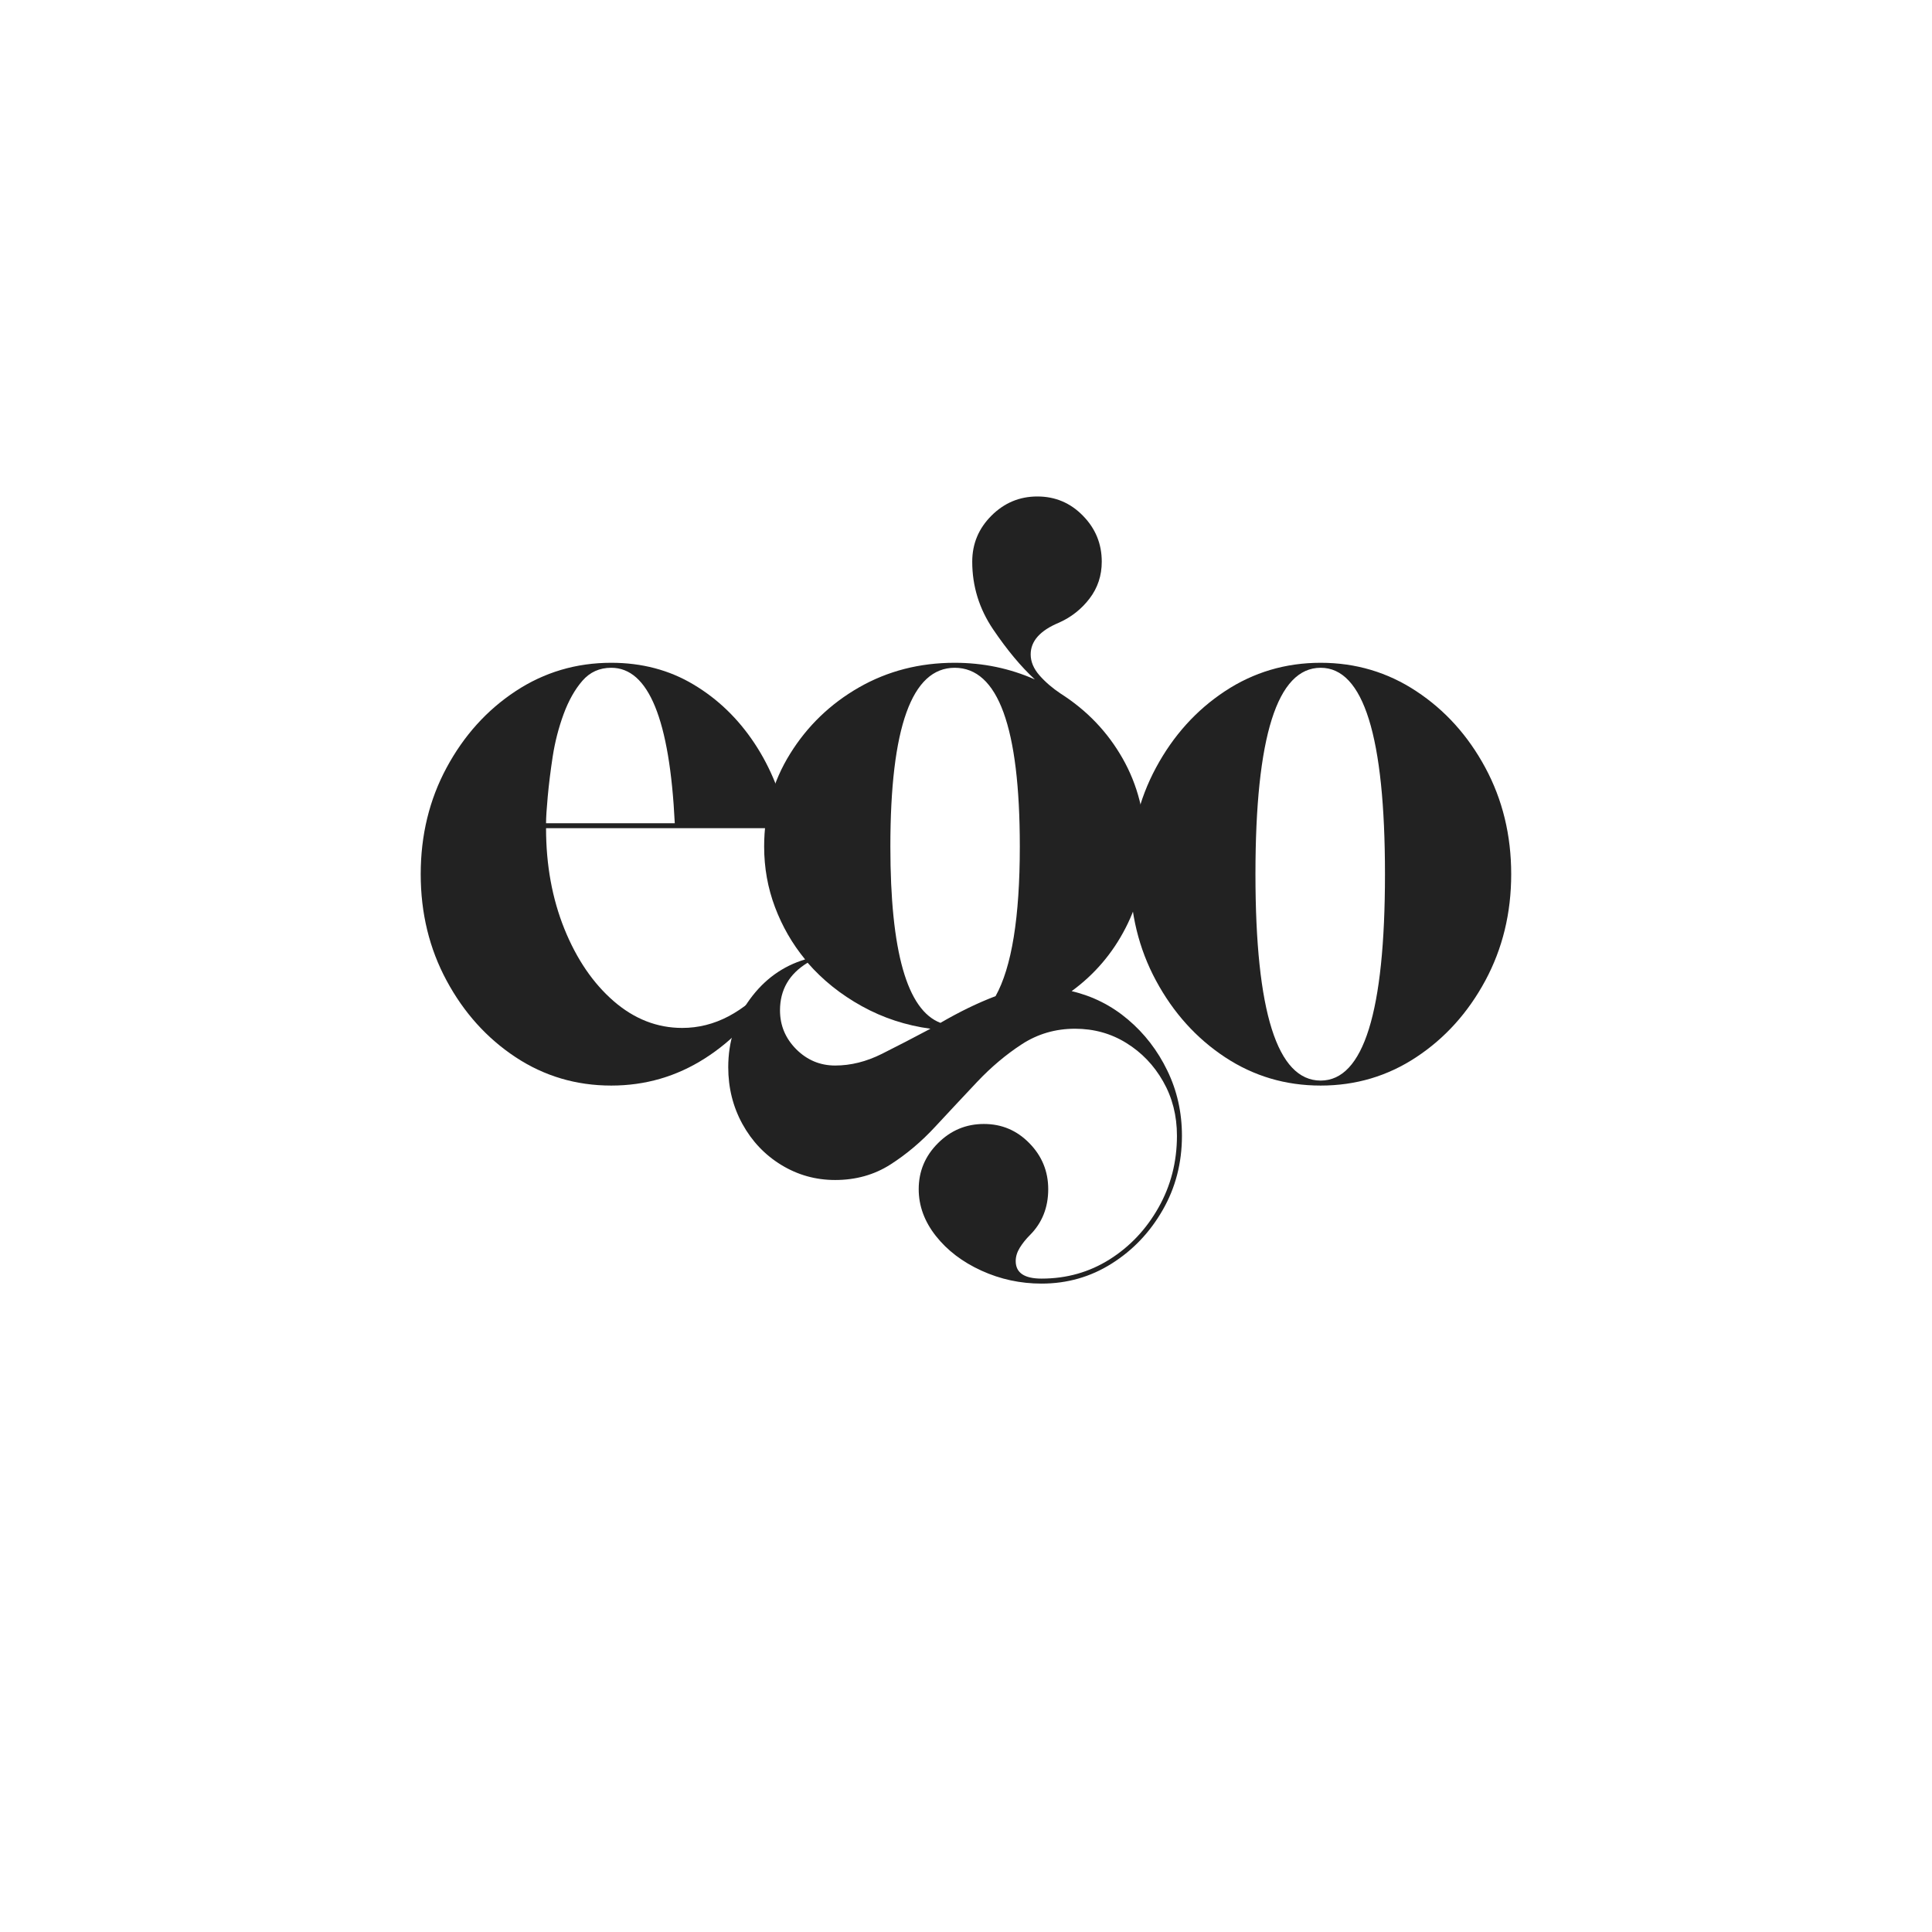 <svg xmlns="http://www.w3.org/2000/svg" xmlns:xlink="http://www.w3.org/1999/xlink" width="500" zoomAndPan="magnify" viewBox="0 0 375 375" height="500" preserveAspectRatio="xMidYMid meet" version="1.0"><defs><g/></defs><g fill="#222222" fill-opacity="1"><g transform="translate(75.988, 209.896)"><g><path d="M 56.438 -10.375 C 59.57 -10.375 62.57 -11.129 65.438 -12.641 C 68.301 -14.16 70.867 -16.27 73.141 -18.969 L 73.953 -18.484 C 70.711 -12.648 66.332 -7.973 60.812 -4.453 C 55.301 -0.941 49.25 0.812 42.656 0.812 C 35.844 0.812 29.648 -1.023 24.078 -4.703 C 18.516 -8.379 14.055 -13.328 10.703 -19.547 C 7.348 -25.766 5.672 -32.656 5.672 -40.219 C 5.672 -47.789 7.348 -54.688 10.703 -60.906 C 14.055 -67.125 18.516 -72.066 24.078 -75.734 C 29.648 -79.41 35.844 -81.25 42.656 -81.25 C 48.602 -81.25 53.926 -79.844 58.625 -77.031 C 63.332 -74.227 67.281 -70.422 70.469 -65.609 C 73.656 -60.797 75.848 -55.305 77.047 -49.141 L 30 -49.141 C 30 -42.004 31.188 -35.488 33.562 -29.594 C 35.945 -23.707 39.141 -19.031 43.141 -15.562 C 47.141 -12.102 51.57 -10.375 56.438 -10.375 Z M 42.656 -80.281 C 40.383 -80.281 38.52 -79.441 37.062 -77.766 C 35.602 -76.086 34.383 -73.926 33.406 -71.281 C 32.438 -68.633 31.734 -65.906 31.297 -63.094 C 30.867 -60.281 30.547 -57.68 30.328 -55.297 C 30.109 -52.922 30 -51.191 30 -50.109 L 54.984 -50.109 C 54.004 -70.223 49.895 -80.281 42.656 -80.281 Z M 42.656 -80.281 "/></g></g></g><g fill="#222222" fill-opacity="1"><g transform="translate(139.726, 209.896)"><g><path d="M 68.281 -17.516 C 72.383 -16.547 76.031 -14.707 79.219 -12 C 82.414 -9.301 84.957 -6.004 86.844 -2.109 C 88.738 1.785 89.688 6.004 89.688 10.547 C 89.688 15.836 88.441 20.645 85.953 24.969 C 83.473 29.301 80.176 32.766 76.062 35.359 C 71.957 37.953 67.414 39.25 62.438 39.25 C 58.332 39.25 54.441 38.41 50.766 36.734 C 47.086 35.055 44.141 32.812 41.922 30 C 39.703 27.188 38.594 24.16 38.594 20.922 C 38.594 17.461 39.836 14.488 42.328 12 C 44.816 9.508 47.789 8.266 51.25 8.266 C 54.707 8.266 57.648 9.508 60.078 12 C 62.516 14.488 63.734 17.461 63.734 20.922 C 63.734 24.492 62.547 27.469 60.172 29.844 C 59.41 30.602 58.758 31.414 58.219 32.281 C 57.688 33.145 57.422 34.008 57.422 34.875 C 57.422 37.145 59.094 38.281 62.438 38.281 C 67.301 38.281 71.707 37.035 75.656 34.547 C 79.602 32.055 82.766 28.703 85.141 24.484 C 87.523 20.273 88.719 15.629 88.719 10.547 C 88.719 6.648 87.82 3.133 86.031 0 C 84.25 -3.133 81.867 -5.617 78.891 -7.453 C 75.922 -9.297 72.602 -10.219 68.938 -10.219 C 65.145 -10.219 61.707 -9.219 58.625 -7.219 C 55.551 -5.219 52.66 -2.785 49.953 0.078 C 47.254 2.941 44.551 5.832 41.844 8.75 C 39.145 11.676 36.227 14.141 33.094 16.141 C 29.957 18.141 26.383 19.141 22.375 19.141 C 18.594 19.141 15.109 18.164 11.922 16.219 C 8.734 14.27 6.219 11.617 4.375 8.266 C 2.539 4.922 1.625 1.25 1.625 -2.75 C 1.625 -7.727 3.031 -12.133 5.844 -15.969 C 8.656 -19.812 12.223 -22.379 16.547 -23.672 C 14.055 -26.703 12.109 -30.082 10.703 -33.812 C 9.297 -37.539 8.594 -41.461 8.594 -45.578 C 8.594 -52.172 10.27 -58.172 13.625 -63.578 C 16.977 -68.984 21.438 -73.281 27 -76.469 C 32.57 -79.656 38.766 -81.25 45.578 -81.25 C 51.086 -81.25 56.273 -80.172 61.141 -78.016 C 58.441 -80.504 55.738 -83.75 53.031 -87.75 C 50.332 -91.75 48.984 -96.125 48.984 -100.875 C 48.984 -104.344 50.223 -107.316 52.703 -109.797 C 55.191 -112.285 58.164 -113.531 61.625 -113.531 C 65.094 -113.531 68.039 -112.285 70.469 -109.797 C 72.906 -107.316 74.125 -104.344 74.125 -100.875 C 74.125 -98.176 73.336 -95.797 71.766 -93.734 C 70.203 -91.68 68.227 -90.117 65.844 -89.047 C 62.164 -87.523 60.328 -85.469 60.328 -82.875 C 60.328 -81.469 60.895 -80.113 62.031 -78.812 C 63.164 -77.52 64.547 -76.332 66.172 -75.25 C 71.254 -72.008 75.254 -67.82 78.172 -62.688 C 81.086 -57.551 82.547 -51.848 82.547 -45.578 C 82.547 -39.953 81.273 -34.676 78.734 -29.75 C 76.203 -24.832 72.719 -20.754 68.281 -17.516 Z M 45.578 -80.281 C 37.254 -80.281 33.094 -68.711 33.094 -45.578 C 33.094 -25.242 36.332 -13.836 42.812 -11.359 C 44.656 -12.43 46.469 -13.398 48.25 -14.266 C 50.031 -15.129 51.785 -15.891 53.516 -16.547 C 56.648 -22.172 58.219 -31.848 58.219 -45.578 C 58.219 -68.711 54.004 -80.281 45.578 -80.281 Z M 11.672 -13.781 C 11.672 -10.863 12.723 -8.348 14.828 -6.234 C 16.941 -4.129 19.457 -3.078 22.375 -3.078 C 25.406 -3.078 28.43 -3.832 31.453 -5.344 C 34.484 -6.863 37.625 -8.488 40.875 -10.219 C 36.113 -10.863 31.676 -12.32 27.562 -14.594 C 23.457 -16.863 19.945 -19.676 17.031 -23.031 C 13.457 -20.863 11.672 -17.781 11.672 -13.781 Z M 11.672 -13.781 "/></g></g></g><g fill="#222222" fill-opacity="1"><g transform="translate(213.682, 209.896)"><g><path d="M 42.656 -81.25 C 49.469 -81.25 55.656 -79.41 61.219 -75.734 C 66.789 -72.066 71.254 -67.125 74.609 -60.906 C 77.961 -54.688 79.641 -47.789 79.641 -40.219 C 79.641 -32.656 77.961 -25.766 74.609 -19.547 C 71.254 -13.328 66.789 -8.379 61.219 -4.703 C 55.656 -1.023 49.469 0.812 42.656 0.812 C 35.844 0.812 29.648 -1.023 24.078 -4.703 C 18.516 -8.379 14.055 -13.328 10.703 -19.547 C 7.348 -25.766 5.672 -32.656 5.672 -40.219 C 5.672 -47.789 7.348 -54.688 10.703 -60.906 C 14.055 -67.125 18.516 -72.066 24.078 -75.734 C 29.648 -79.41 35.844 -81.25 42.656 -81.25 Z M 42.656 -0.156 C 50.977 -0.156 55.141 -13.508 55.141 -40.219 C 55.141 -66.926 50.977 -80.281 42.656 -80.281 C 34.219 -80.281 30 -66.926 30 -40.219 C 30 -13.508 34.219 -0.156 42.656 -0.156 Z M 42.656 -0.156 "/></g></g></g></svg>